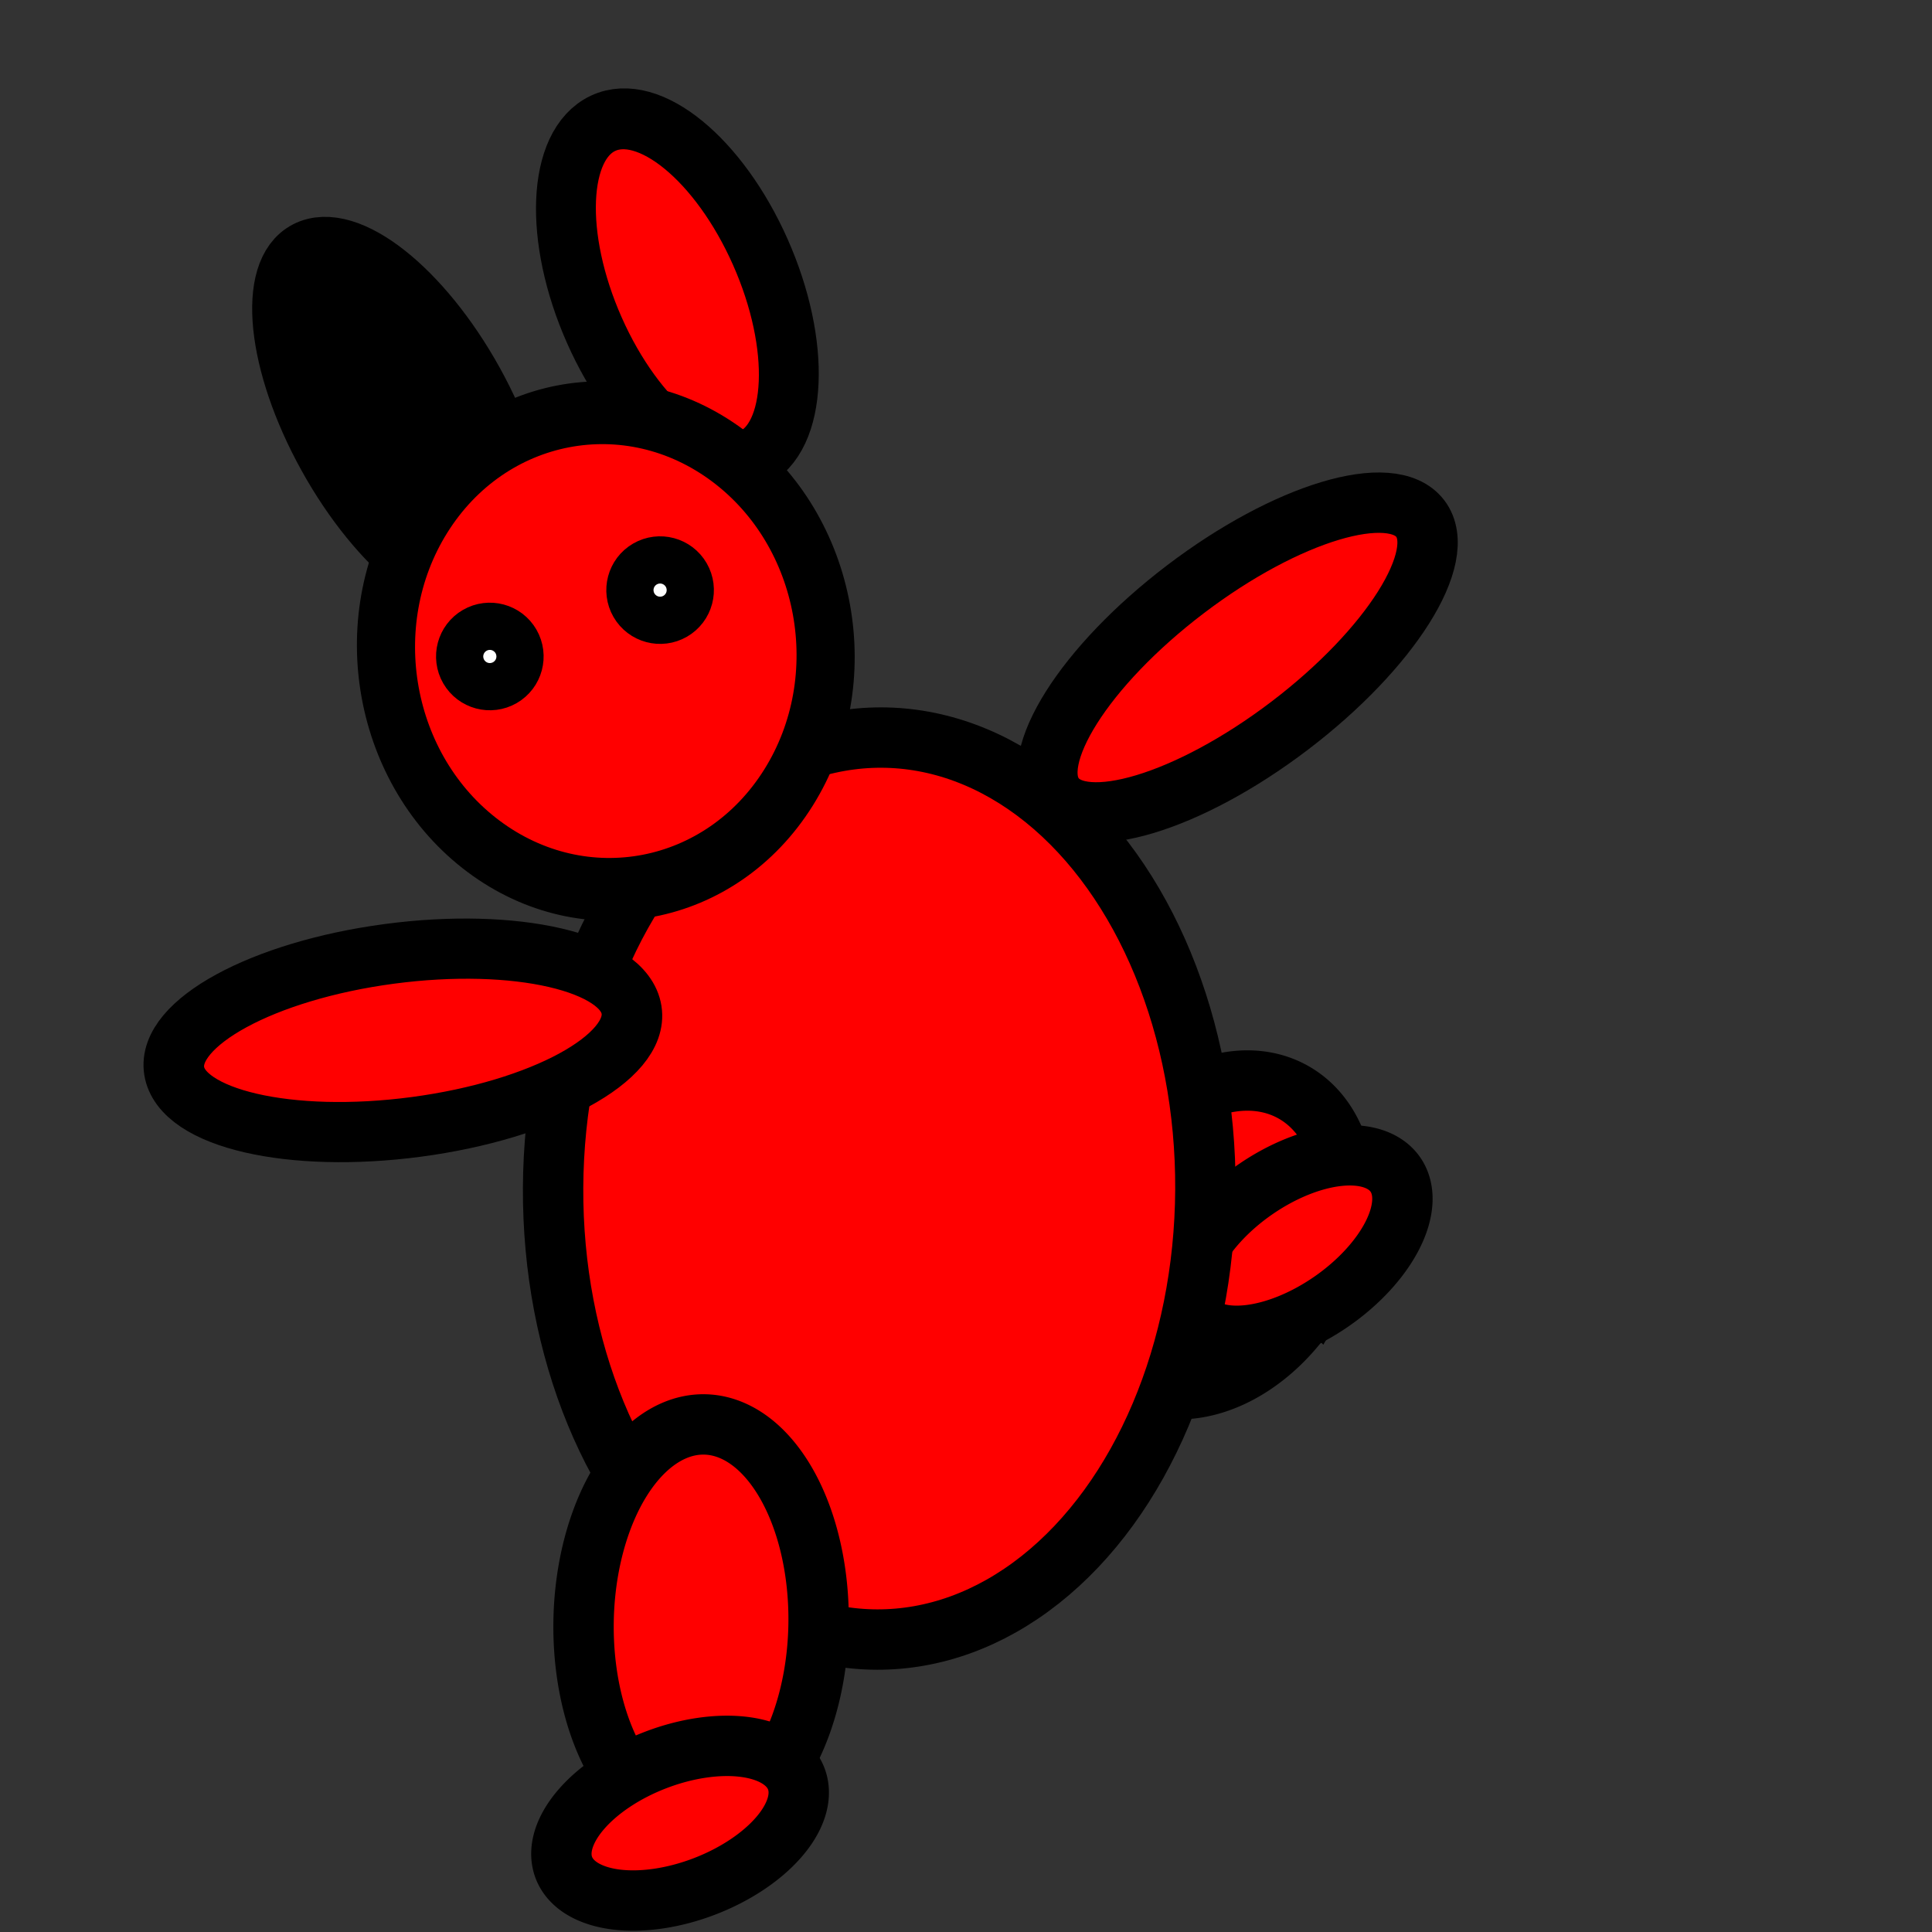 <?xml version='1.0' encoding='UTF-8'?>
<!-- Created with Inkscape (http://www.inkscape.org/) -->
<svg xmlns:dc="http://purl.org/dc/elements/1.1/" xmlns:cc="http://creativecommons.org/ns#" xmlns:rdf="http://www.w3.org/1999/02/22-rdf-syntax-ns#" xmlns:svg="http://www.w3.org/2000/svg" xmlns="http://www.w3.org/2000/svg" xmlns:sodipodi="http://sodipodi.sourceforge.net/DTD/sodipodi-0.dtd" xmlns:inkscape="http://www.inkscape.org/namespaces/inkscape" width="32" height="32" id="svg2" version="1.1" inkscape:version="0.91 r13725" sodipodi:docname="rabbit_block_rise_right_09.svg">
  <rect width="100%" height="100%" fill="#333333" stroke="none"/>
  <defs id="defs4"/>
  <sodipodi:namedview id="base" pagecolor="#ffffff" bordercolor="#666666" borderopacity="1.0" inkscape:pageopacity="0.0" inkscape:pageshadow="2" inkscape:zoom="18.804621" inkscape:cx="9.6457651" inkscape:cy="14.496568" inkscape:document-units="px" inkscape:current-layer="layer1" showgrid="true" inkscape:window-width="1920" inkscape:window-height="980" inkscape:window-x="0" inkscape:window-y="0" inkscape:window-maximized="1">
    <inkscape:grid type="xygrid" id="grid9218" empspacing="8"/>
  </sodipodi:namedview>
  <g inkscape:label="Layer 1" inkscape:groupmode="layer" id="layer1" transform="translate(0,-1020.362)">
    <ellipse style="fill:#000000;fill-opacity:1;stroke:#000000;stroke-width:1;stroke-miterlimit:4;stroke-dasharray:none;stroke-opacity:1" id="path3772-7" transform="matrix(0.485,0.875,0.887,-0.462,0,0)" cx="914.105" cy="-492.34" rx="3.183" ry="1.349"/>
    <ellipse style="fill:#ff0000;fill-opacity:1;stroke:#000000;stroke-width:1;stroke-miterlimit:4;stroke-dasharray:none;stroke-opacity:1" id="path3772" transform="matrix(0.405,0.914,0.905,-0.426,0,0)" cx="932.852" cy="-405.067" rx="3.042" ry="1.519"/>
    <path style="fill:#ff0000;fill-opacity:1;stroke:#000000;stroke-width:1;stroke-miterlimit:4;stroke-dasharray:none;stroke-opacity:1" d="m 21.81,1041.819 a 1.987,2.711 29.245 0 0 -0.368,-3.355 1.987,2.711 29.245 0 0 -3.064,1.349 1.987,2.711 29.245 0 0 0.368,3.354 1.987,2.711 29.245 0 0 3.063,-1.349 z" id="path3796-6" inkscape:connector-curvature="0"/>
    <path style="fill:#ff0000;fill-opacity:1;stroke:#000000;stroke-width:1;stroke-miterlimit:4;stroke-dasharray:none;stroke-opacity:1" d="m 19.728,1042.169 a 1.123,2.06 55.141 0 0 2.331,-0.254 1.123,2.06 55.141 0 0 1.053,-2.099 1.123,2.06 55.141 0 0 -2.331,0.254 1.123,2.06 55.141 0 0 -1.053,2.099 z" id="path3766-84" inkscape:connector-curvature="0"/>
    <ellipse style="fill:#ff0000;fill-opacity:1;stroke:#000000;stroke-width:1;stroke-miterlimit:4;stroke-dasharray:none;stroke-opacity:1" id="path3768-5" transform="matrix(-1,-0.003,-0.005,1,0,0)" cx="-19.763" cy="1039.989" rx="5.402" ry="7.47"/>
    <ellipse style="fill:#ff0000;fill-opacity:1;stroke:#000000;stroke-width:1.002;stroke-miterlimit:4;stroke-dasharray:none;stroke-opacity:1" id="path3770" transform="matrix(-0.531,0.848,0.801,0.599,0,0)" cx="822.143" cy="557.543" rx="3.814" ry="3.777"/>
    <ellipse style="fill:#ff0000;fill-opacity:1;stroke:#000000;stroke-width:1;stroke-miterlimit:4;stroke-dasharray:none;stroke-opacity:1" id="path3792-5-0" transform="matrix(-0.155,-0.988,-0.991,0.132,0,0)" cx="-1029.581" cy="154.301" rx="1.45" ry="3.822"/>
    <circle transform="matrix(-0.866,0.5,0.5,0.866,0,0)" style="fill:#ffffff;fill-opacity:1;stroke:#000000;stroke-width:1;stroke-miterlimit:4;stroke-dasharray:none;stroke-opacity:1" id="path3794-4" cx="505.622" cy="897.604" r="0.391"/>
    <ellipse style="fill:#ff0000;fill-opacity:1;stroke:#000000;stroke-width:1;stroke-miterlimit:4;stroke-dasharray:none;stroke-opacity:1" id="path3792-4" transform="matrix(0.605,0.796,0.796,-0.605,0,0)" cx="833.577" cy="-607.811" rx="1.422" ry="3.804"/>
    <path style="fill:#ff0000;fill-opacity:1;stroke:#000000;stroke-width:1;stroke-miterlimit:4;stroke-dasharray:none;stroke-opacity:1" d="m 13.558,1047.272 a 1.946,3.289 0.997 0 1 -2,3.26 1.946,3.289 0.997 0 1 -1.892,-3.317 1.946,3.289 0.997 0 1 2,-3.26 1.946,3.289 0.997 0 1 1.892,3.317 z" id="path3796-7-5" inkscape:connector-curvature="0"/>
    <path style="fill:#ff0000;fill-opacity:1;stroke:#000000;stroke-width:1;stroke-miterlimit:4;stroke-dasharray:none;stroke-opacity:1" d="m 13.188,1049.822 a 1.123,2.06 69.065 0 1 -1.52,1.785 1.123,2.06 69.065 0 1 -2.328,-0.309 1.123,2.06 69.065 0 1 1.52,-1.785 1.123,2.06 69.065 0 1 2.328,0.309 z" id="path3766-8-2" inkscape:connector-curvature="0"/>
    <circle transform="matrix(-0.866,0.5,0.5,0.866,0,0)" style="fill:#ffffff;fill-opacity:1;stroke:#000000;stroke-width:1;stroke-miterlimit:4;stroke-dasharray:none;stroke-opacity:1" id="path3794-4-3" cx="508.614" cy="897.146" r="0.391"/>
  </g>
</svg>
